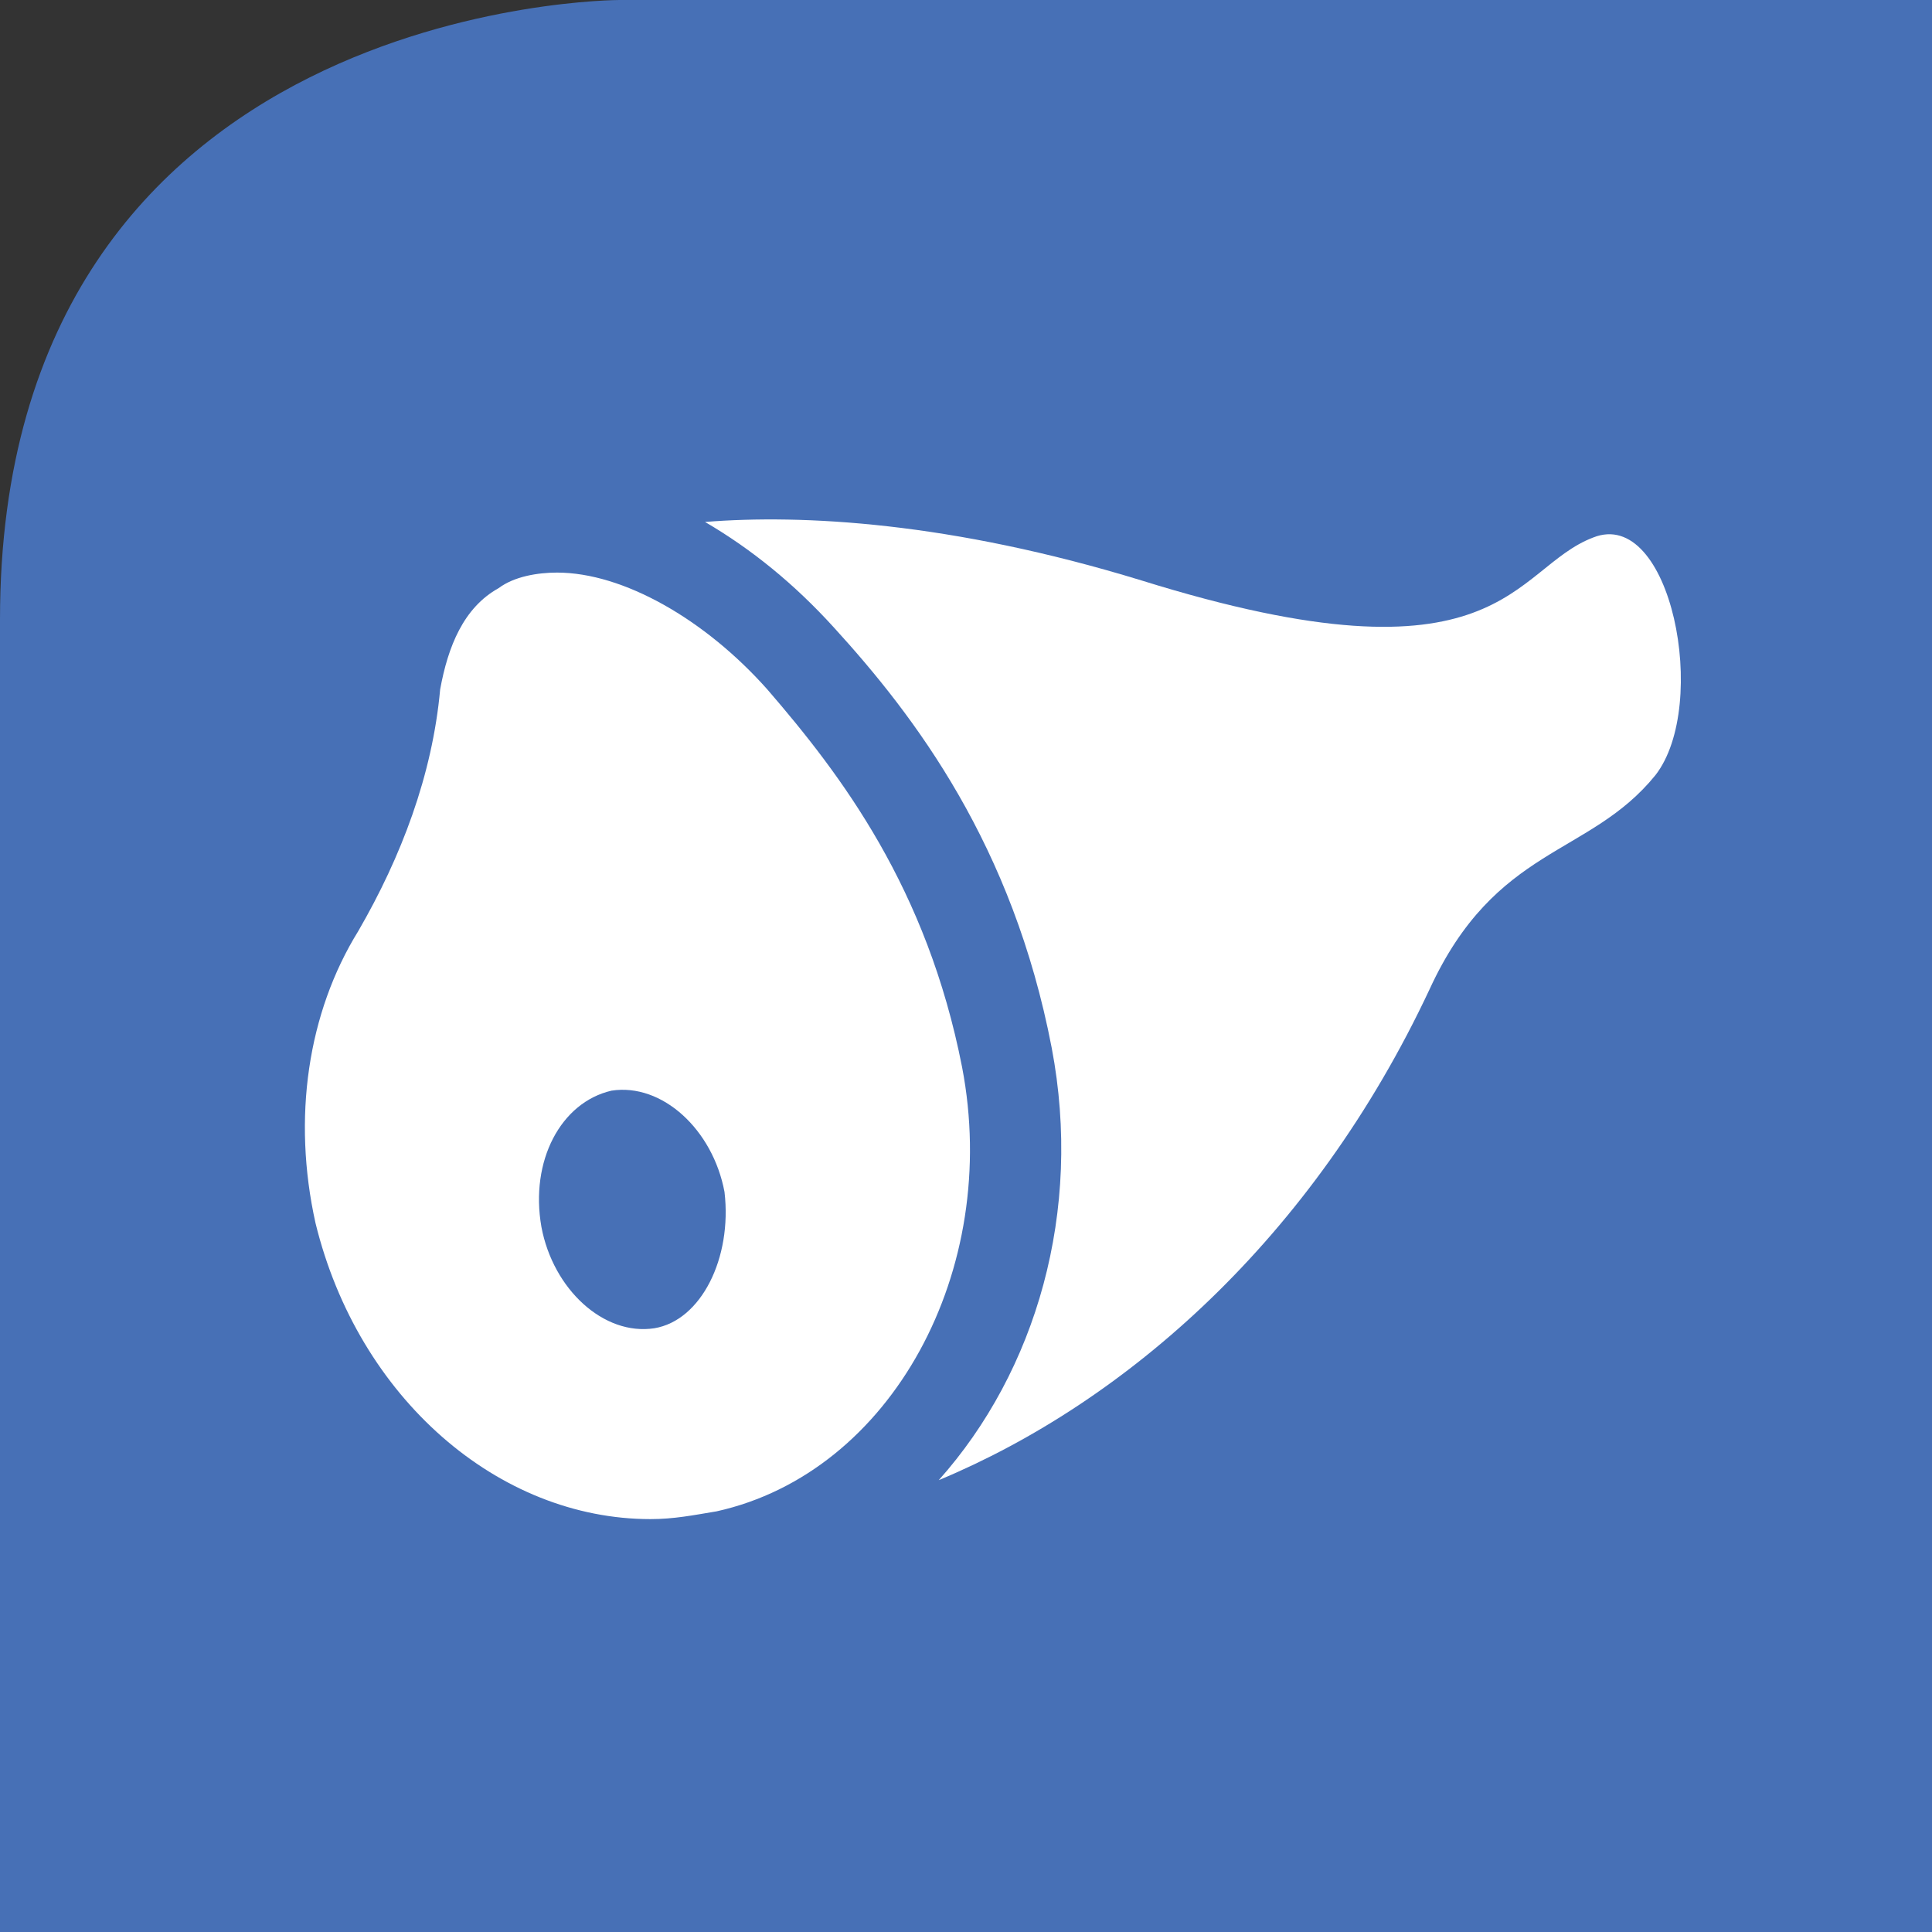 <?xml version="1.0" encoding="utf-8"?>
<!-- Generator: Adobe Illustrator 18.1.1, SVG Export Plug-In . SVG Version: 6.00 Build 0)  -->
<svg version="1.1" id="Ebene_1" xmlns="http://www.w3.org/2000/svg" xmlns:xlink="http://www.w3.org/1999/xlink" x="0px" y="0px"
	 viewBox="0 0 49.6 49.6" enable-background="new 0 0 49.6 49.6" xml:space="preserve">
<rect x="0" y="0" width="49.6" height="49.6" fill="#333333" stroke="none"/>
<g>
	<defs>
		<rect id="SVGID_1_" y="0" width="49.6" height="49.6"/>
	</defs>
	<clipPath id="SVGID_2_">
		<use xlink:href="#SVGID_1_"  overflow="visible"/>
	</clipPath>
	<path clip-path="url(#SVGID_2_)" fill="#4770B6" d="M15.9,0C15.9,0,0,0,0,15.9v33.7h49.6V0H15.9z"/>
	<path clip-path="url(#SVGID_2_)" fill="#FFFFFF" d="M40.9,13.8c-2.1,0.8-2.3,4-11.6,1.1c-4.9-1.5-8.7-1.7-11.2-1.5
		c1.2,0.7,2.3,1.6,3.3,2.7c2.1,2.3,4.6,5.6,5.6,10.8c0.8,4.2-0.4,8.3-2.9,11.1c4.8-2,9.6-6.2,12.6-12.6c1.7-3.7,4.1-3.4,5.8-5.5
		C43.9,18.1,42.9,13,40.9,13.8"/>
	<path clip-path="url(#SVGID_2_)" fill="#FFFFFF" d="M16.8,34.1c-1.3,0.2-2.6-1-2.9-2.6c-0.3-1.7,0.5-3.2,1.8-3.5
		c1.3-0.2,2.6,1,2.9,2.6C18.8,32.3,18,33.9,16.8,34.1 M24.7,27.4c-0.9-4.6-3.1-7.5-5-9.7c-1.6-1.8-3.7-3-5.4-3
		c-0.5,0-1.1,0.1-1.5,0.4c-0.9,0.5-1.3,1.5-1.5,2.6c-0.2,2.2-1,4.3-2.1,6.2c-1.3,2.1-1.7,4.8-1.1,7.5c1.1,4.5,4.7,7.6,8.6,7.6
		c0.6,0,1.1-0.1,1.7-0.2C22.9,37.8,25.7,32.6,24.7,27.4"/>
</g>
</svg>
